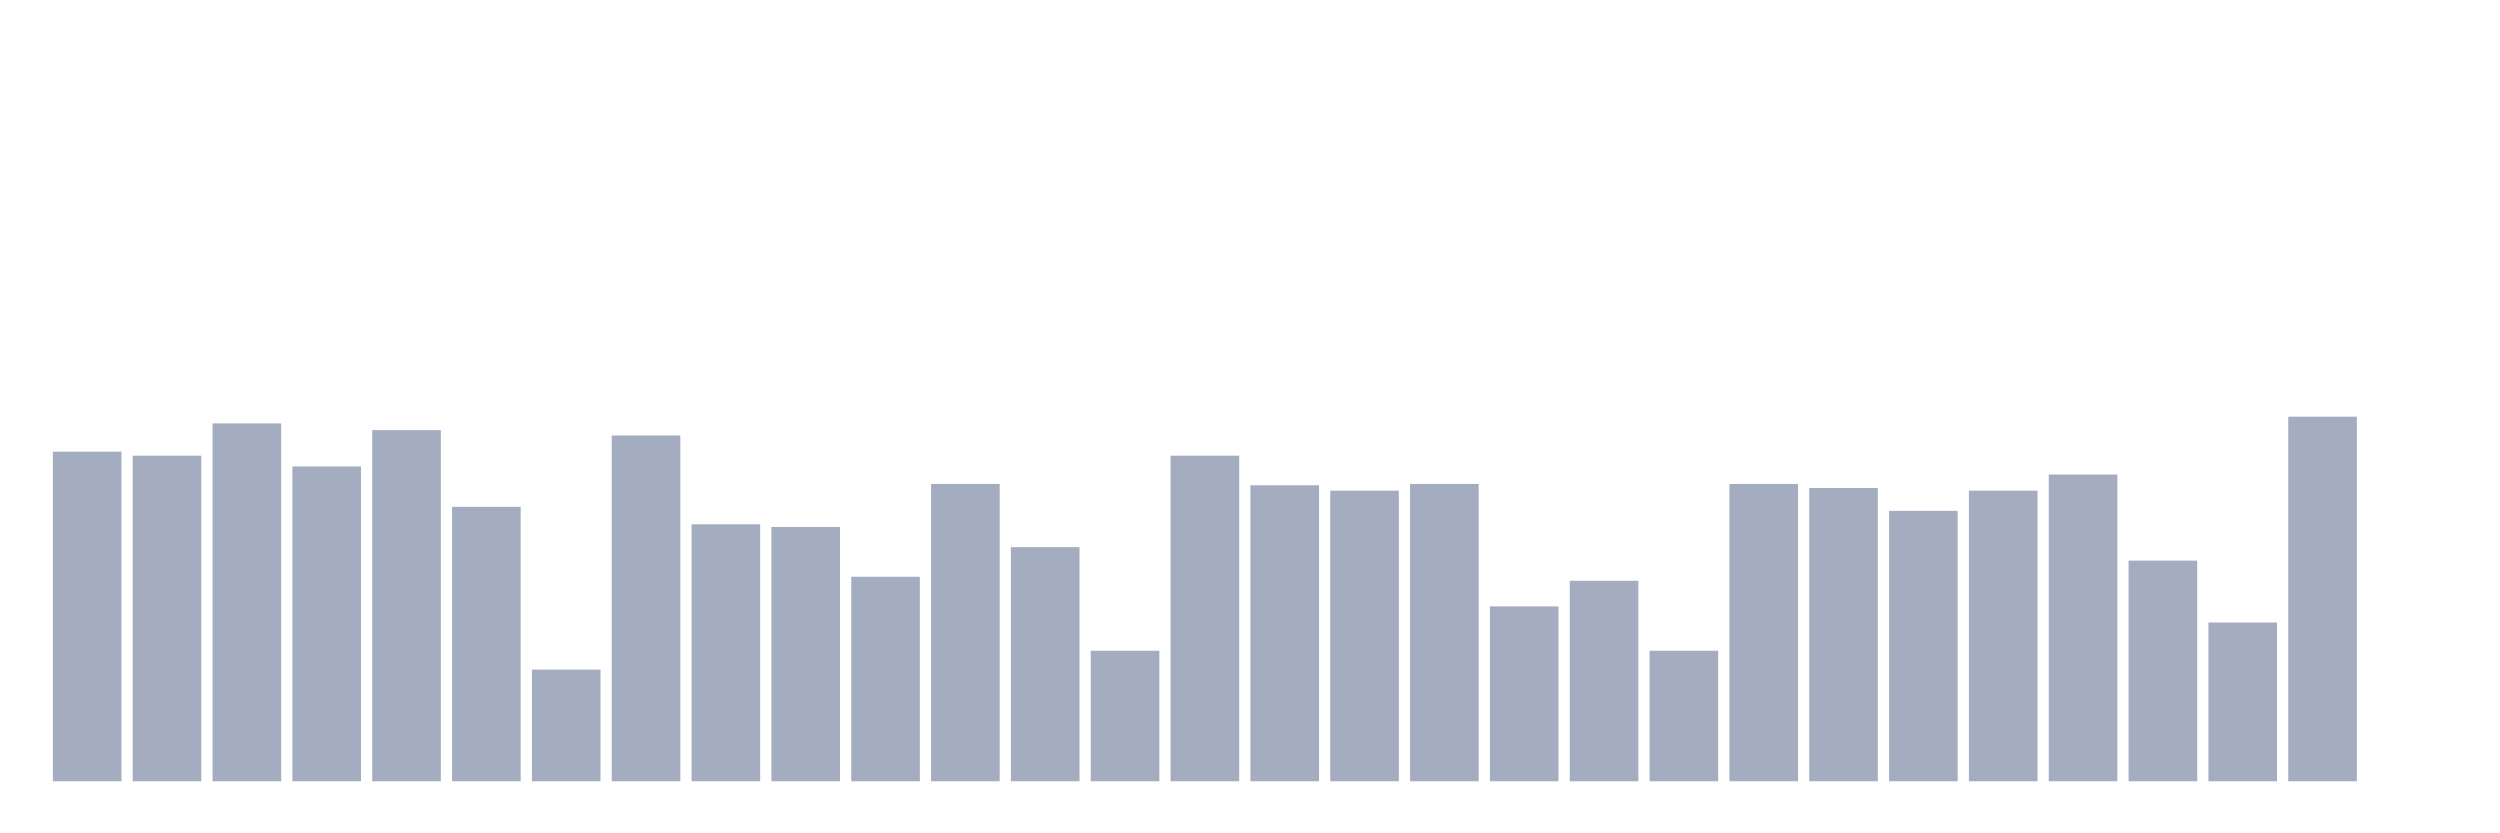 <svg xmlns="http://www.w3.org/2000/svg" viewBox="0 0 480 160"><g transform="translate(10,10)"><rect class="bar" x="0.153" width="13.175" y="76.716" height="63.284" fill="rgb(164,173,192)"></rect><rect class="bar" x="15.482" width="13.175" y="77.491" height="62.509" fill="rgb(164,173,192)"></rect><rect class="bar" x="30.81" width="13.175" y="71.292" height="68.708" fill="rgb(164,173,192)"></rect><rect class="bar" x="46.138" width="13.175" y="79.557" height="60.443" fill="rgb(164,173,192)"></rect><rect class="bar" x="61.466" width="13.175" y="72.583" height="67.417" fill="rgb(164,173,192)"></rect><rect class="bar" x="76.794" width="13.175" y="87.306" height="52.694" fill="rgb(164,173,192)"></rect><rect class="bar" x="92.123" width="13.175" y="118.561" height="21.439" fill="rgb(164,173,192)"></rect><rect class="bar" x="107.451" width="13.175" y="73.616" height="66.384" fill="rgb(164,173,192)"></rect><rect class="bar" x="122.779" width="13.175" y="90.664" height="49.336" fill="rgb(164,173,192)"></rect><rect class="bar" x="138.107" width="13.175" y="91.181" height="48.819" fill="rgb(164,173,192)"></rect><rect class="bar" x="153.436" width="13.175" y="100.738" height="39.262" fill="rgb(164,173,192)"></rect><rect class="bar" x="168.764" width="13.175" y="82.915" height="57.085" fill="rgb(164,173,192)"></rect><rect class="bar" x="184.092" width="13.175" y="95.055" height="44.945" fill="rgb(164,173,192)"></rect><rect class="bar" x="199.42" width="13.175" y="114.945" height="25.055" fill="rgb(164,173,192)"></rect><rect class="bar" x="214.748" width="13.175" y="77.491" height="62.509" fill="rgb(164,173,192)"></rect><rect class="bar" x="230.077" width="13.175" y="83.173" height="56.827" fill="rgb(164,173,192)"></rect><rect class="bar" x="245.405" width="13.175" y="84.207" height="55.793" fill="rgb(164,173,192)"></rect><rect class="bar" x="260.733" width="13.175" y="82.915" height="57.085" fill="rgb(164,173,192)"></rect><rect class="bar" x="276.061" width="13.175" y="106.421" height="33.579" fill="rgb(164,173,192)"></rect><rect class="bar" x="291.39" width="13.175" y="101.513" height="38.487" fill="rgb(164,173,192)"></rect><rect class="bar" x="306.718" width="13.175" y="114.945" height="25.055" fill="rgb(164,173,192)"></rect><rect class="bar" x="322.046" width="13.175" y="82.915" height="57.085" fill="rgb(164,173,192)"></rect><rect class="bar" x="337.374" width="13.175" y="83.69" height="56.31" fill="rgb(164,173,192)"></rect><rect class="bar" x="352.702" width="13.175" y="88.081" height="51.919" fill="rgb(164,173,192)"></rect><rect class="bar" x="368.031" width="13.175" y="84.207" height="55.793" fill="rgb(164,173,192)"></rect><rect class="bar" x="383.359" width="13.175" y="81.107" height="58.893" fill="rgb(164,173,192)"></rect><rect class="bar" x="398.687" width="13.175" y="97.638" height="42.362" fill="rgb(164,173,192)"></rect><rect class="bar" x="414.015" width="13.175" y="109.52" height="30.48" fill="rgb(164,173,192)"></rect><rect class="bar" x="429.344" width="13.175" y="70" height="70" fill="rgb(164,173,192)"></rect><rect class="bar" x="444.672" width="13.175" y="140" height="0" fill="rgb(164,173,192)"></rect></g></svg>